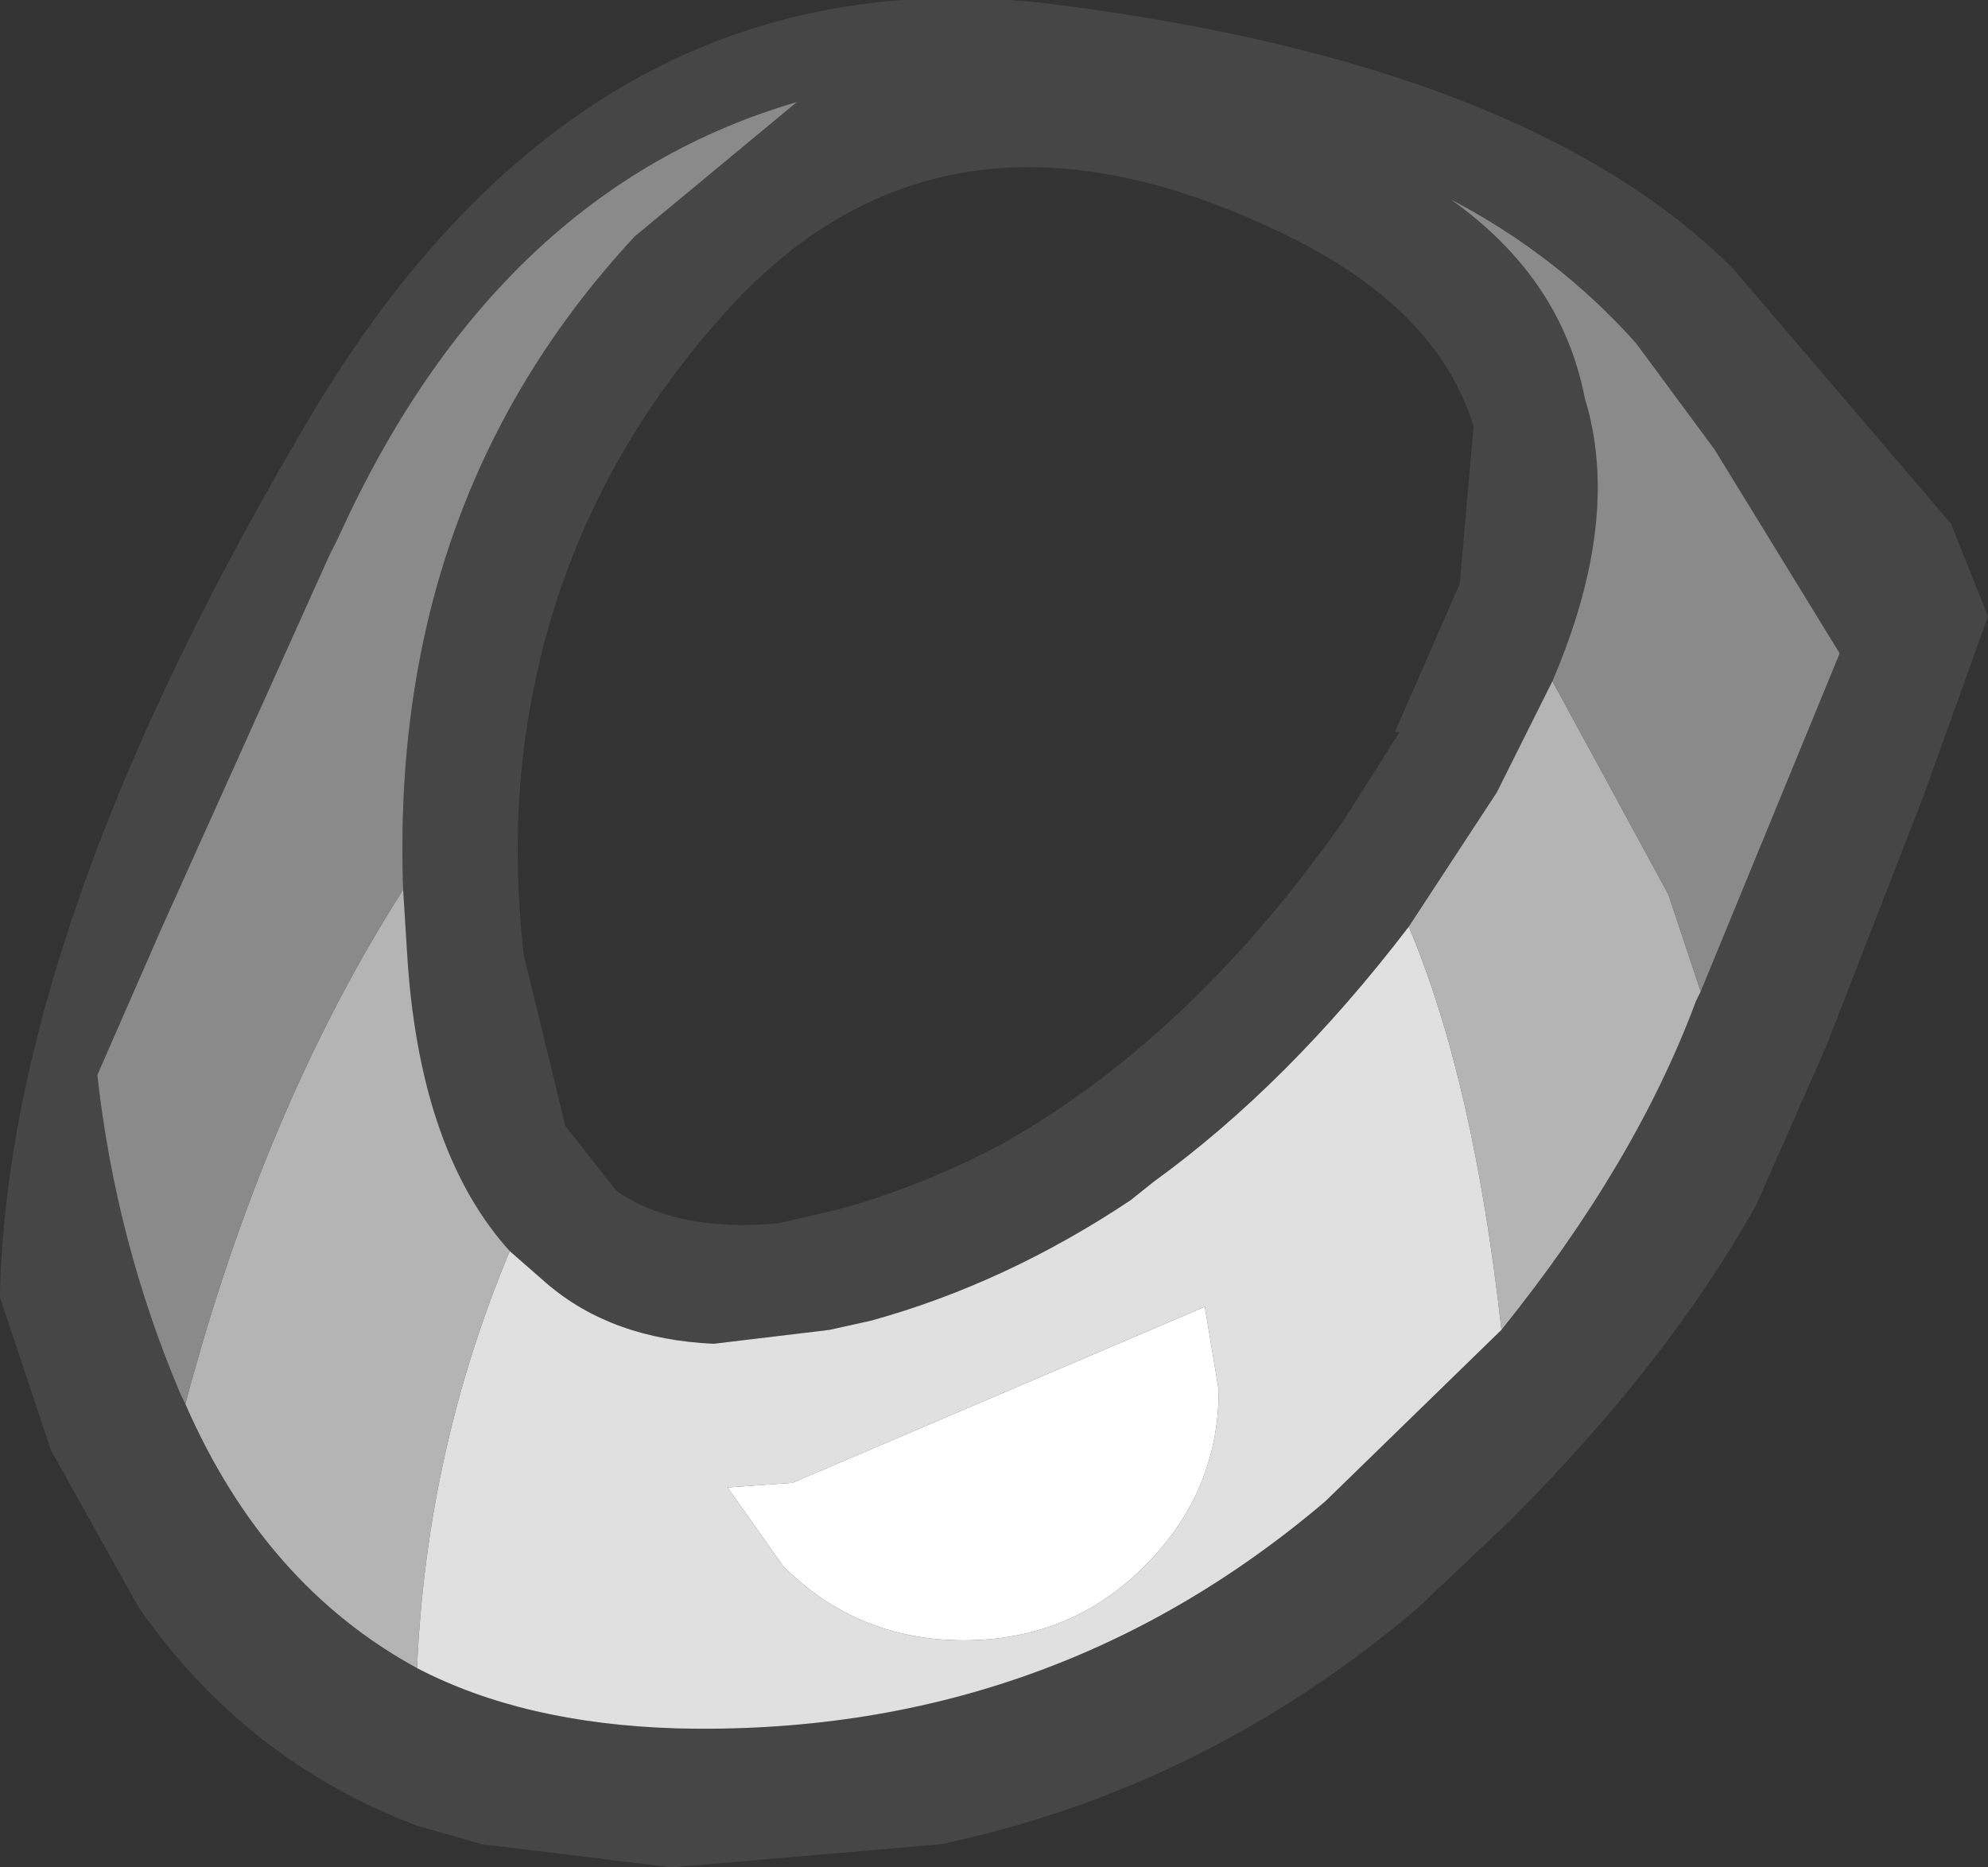 <?xml version="1.0" encoding="UTF-8" standalone="no"?>
<svg xmlns:ffdec="https://www.free-decompiler.com/flash" xmlns:xlink="http://www.w3.org/1999/xlink" ffdec:objectType="shape" height="20.15px" width="21.45px" xmlns="http://www.w3.org/2000/svg">
  <rect width="100%" height="100%" fill="#333333" stroke="none"/>
  <g transform="matrix(1.0, 0.0, 0.0, 1.0, 11.4, 136.0)">
    <path d="M6.95 -125.3 L8.45 -128.95 7.1 -131.15 6.25 -132.3 Q5.4 -133.25 4.25 -133.85 5.45 -133.0 5.7 -131.7 6.1 -130.4 5.35 -128.65 L4.75 -127.45 3.8 -126.0 Q2.5 -124.3 1.05 -123.25 L0.8 -123.05 Q-0.55 -122.15 -2.0 -121.75 L-2.45 -121.65 -3.7 -121.5 Q-4.8 -121.55 -5.5 -122.15 L-5.9 -122.5 Q-6.85 -123.55 -7.0 -125.6 L-7.05 -126.4 Q-7.2 -130.6 -4.55 -133.45 L-2.8 -134.9 Q-6.05 -133.95 -7.75 -130.2 L-7.85 -130.0 -9.65 -126.0 -10.35 -124.4 Q-10.15 -122.6 -9.45 -120.95 L-9.4 -120.85 Q-8.55 -118.9 -6.9 -118.0 -5.75 -117.4 -4.1 -117.35 -0.1 -117.25 2.9 -119.8 L4.8 -121.65 Q6.25 -123.45 6.9 -125.2 L6.95 -125.3 M-8.2 -131.25 Q-5.15 -136.6 0.0 -135.95 5.1 -135.3 7.3 -133.1 L9.65 -130.35 10.05 -129.35 9.35 -127.4 8.3 -124.7 7.55 -123.0 Q6.6 -121.3 4.9 -119.6 L3.9 -118.65 Q1.6 -116.7 -1.25 -116.1 L-4.15 -115.85 -6.2 -116.1 -6.9 -116.3 Q-8.75 -117.0 -9.9 -118.65 L-10.85 -120.35 -11.4 -122.0 -11.4 -122.05 Q-11.3 -125.95 -8.2 -131.25 M4.5 -131.4 Q4.1 -132.7 2.4 -133.5 -1.25 -135.25 -3.6 -132.6 -5.3 -130.7 -5.7 -128.25 -5.9 -127.05 -5.75 -125.7 L-5.3 -123.85 -4.75 -123.15 Q-4.1 -122.7 -3.0 -122.8 L-2.35 -122.95 Q-1.45 -123.2 -0.6 -123.65 1.45 -124.8 3.1 -127.15 L3.7 -128.1 3.65 -128.1 4.35 -129.7 4.5 -131.4" fill="#464646" fill-rule="evenodd" stroke="none"/>
    <path d="M5.35 -128.65 Q6.1 -130.4 5.7 -131.7 5.45 -133.0 4.25 -133.85 5.4 -133.25 6.25 -132.3 L7.1 -131.15 8.45 -128.95 6.95 -125.3 6.6 -126.35 5.35 -128.65 M-9.4 -120.85 L-9.45 -120.95 Q-10.15 -122.6 -10.35 -124.4 L-9.65 -126.0 -7.85 -130.0 -7.75 -130.2 Q-6.05 -133.95 -2.8 -134.9 L-4.55 -133.45 Q-7.2 -130.6 -7.05 -126.4 -8.55 -124.05 -9.4 -120.85" fill="#8a8a8a" fill-rule="evenodd" stroke="none"/>
    <path d="M5.35 -128.65 L6.6 -126.35 6.95 -125.3 6.9 -125.2 Q6.25 -123.45 4.8 -121.65 4.5 -124.35 3.8 -126.0 L4.75 -127.45 5.35 -128.65 M-6.9 -118.0 Q-8.55 -118.9 -9.4 -120.85 -8.55 -124.05 -7.05 -126.4 L-7.0 -125.6 Q-6.85 -123.55 -5.9 -122.5 -6.8 -120.35 -6.9 -118.0" fill="#b4b4b4" fill-rule="evenodd" stroke="none"/>
    <path d="M4.8 -121.65 L2.9 -119.8 Q-0.1 -117.25 -4.1 -117.35 -5.75 -117.4 -6.9 -118.0 -6.8 -120.35 -5.9 -122.5 L-5.5 -122.15 Q-4.8 -121.55 -3.7 -121.5 L-2.45 -121.65 -2.0 -121.75 Q-0.55 -122.15 0.8 -123.05 L1.05 -123.25 Q2.5 -124.3 3.8 -126.0 4.5 -124.35 4.8 -121.65 M1.75 -121.0 L1.6 -121.9 -2.85 -120.0 -3.55 -119.95 -2.95 -119.1 Q-2.15 -118.3 -1.0 -118.3 0.15 -118.3 0.95 -119.1 1.75 -119.9 1.75 -121.0" fill="#e0e0e0" fill-rule="evenodd" stroke="none"/>
    <path d="M1.75 -121.0 Q1.75 -119.9 0.95 -119.1 0.15 -118.3 -1.0 -118.3 -2.15 -118.3 -2.95 -119.1 L-3.55 -119.95 -2.85 -120.0 1.6 -121.9 1.75 -121.0" fill="#ffffff" fill-rule="evenodd" stroke="none"/>
  </g>
</svg>
